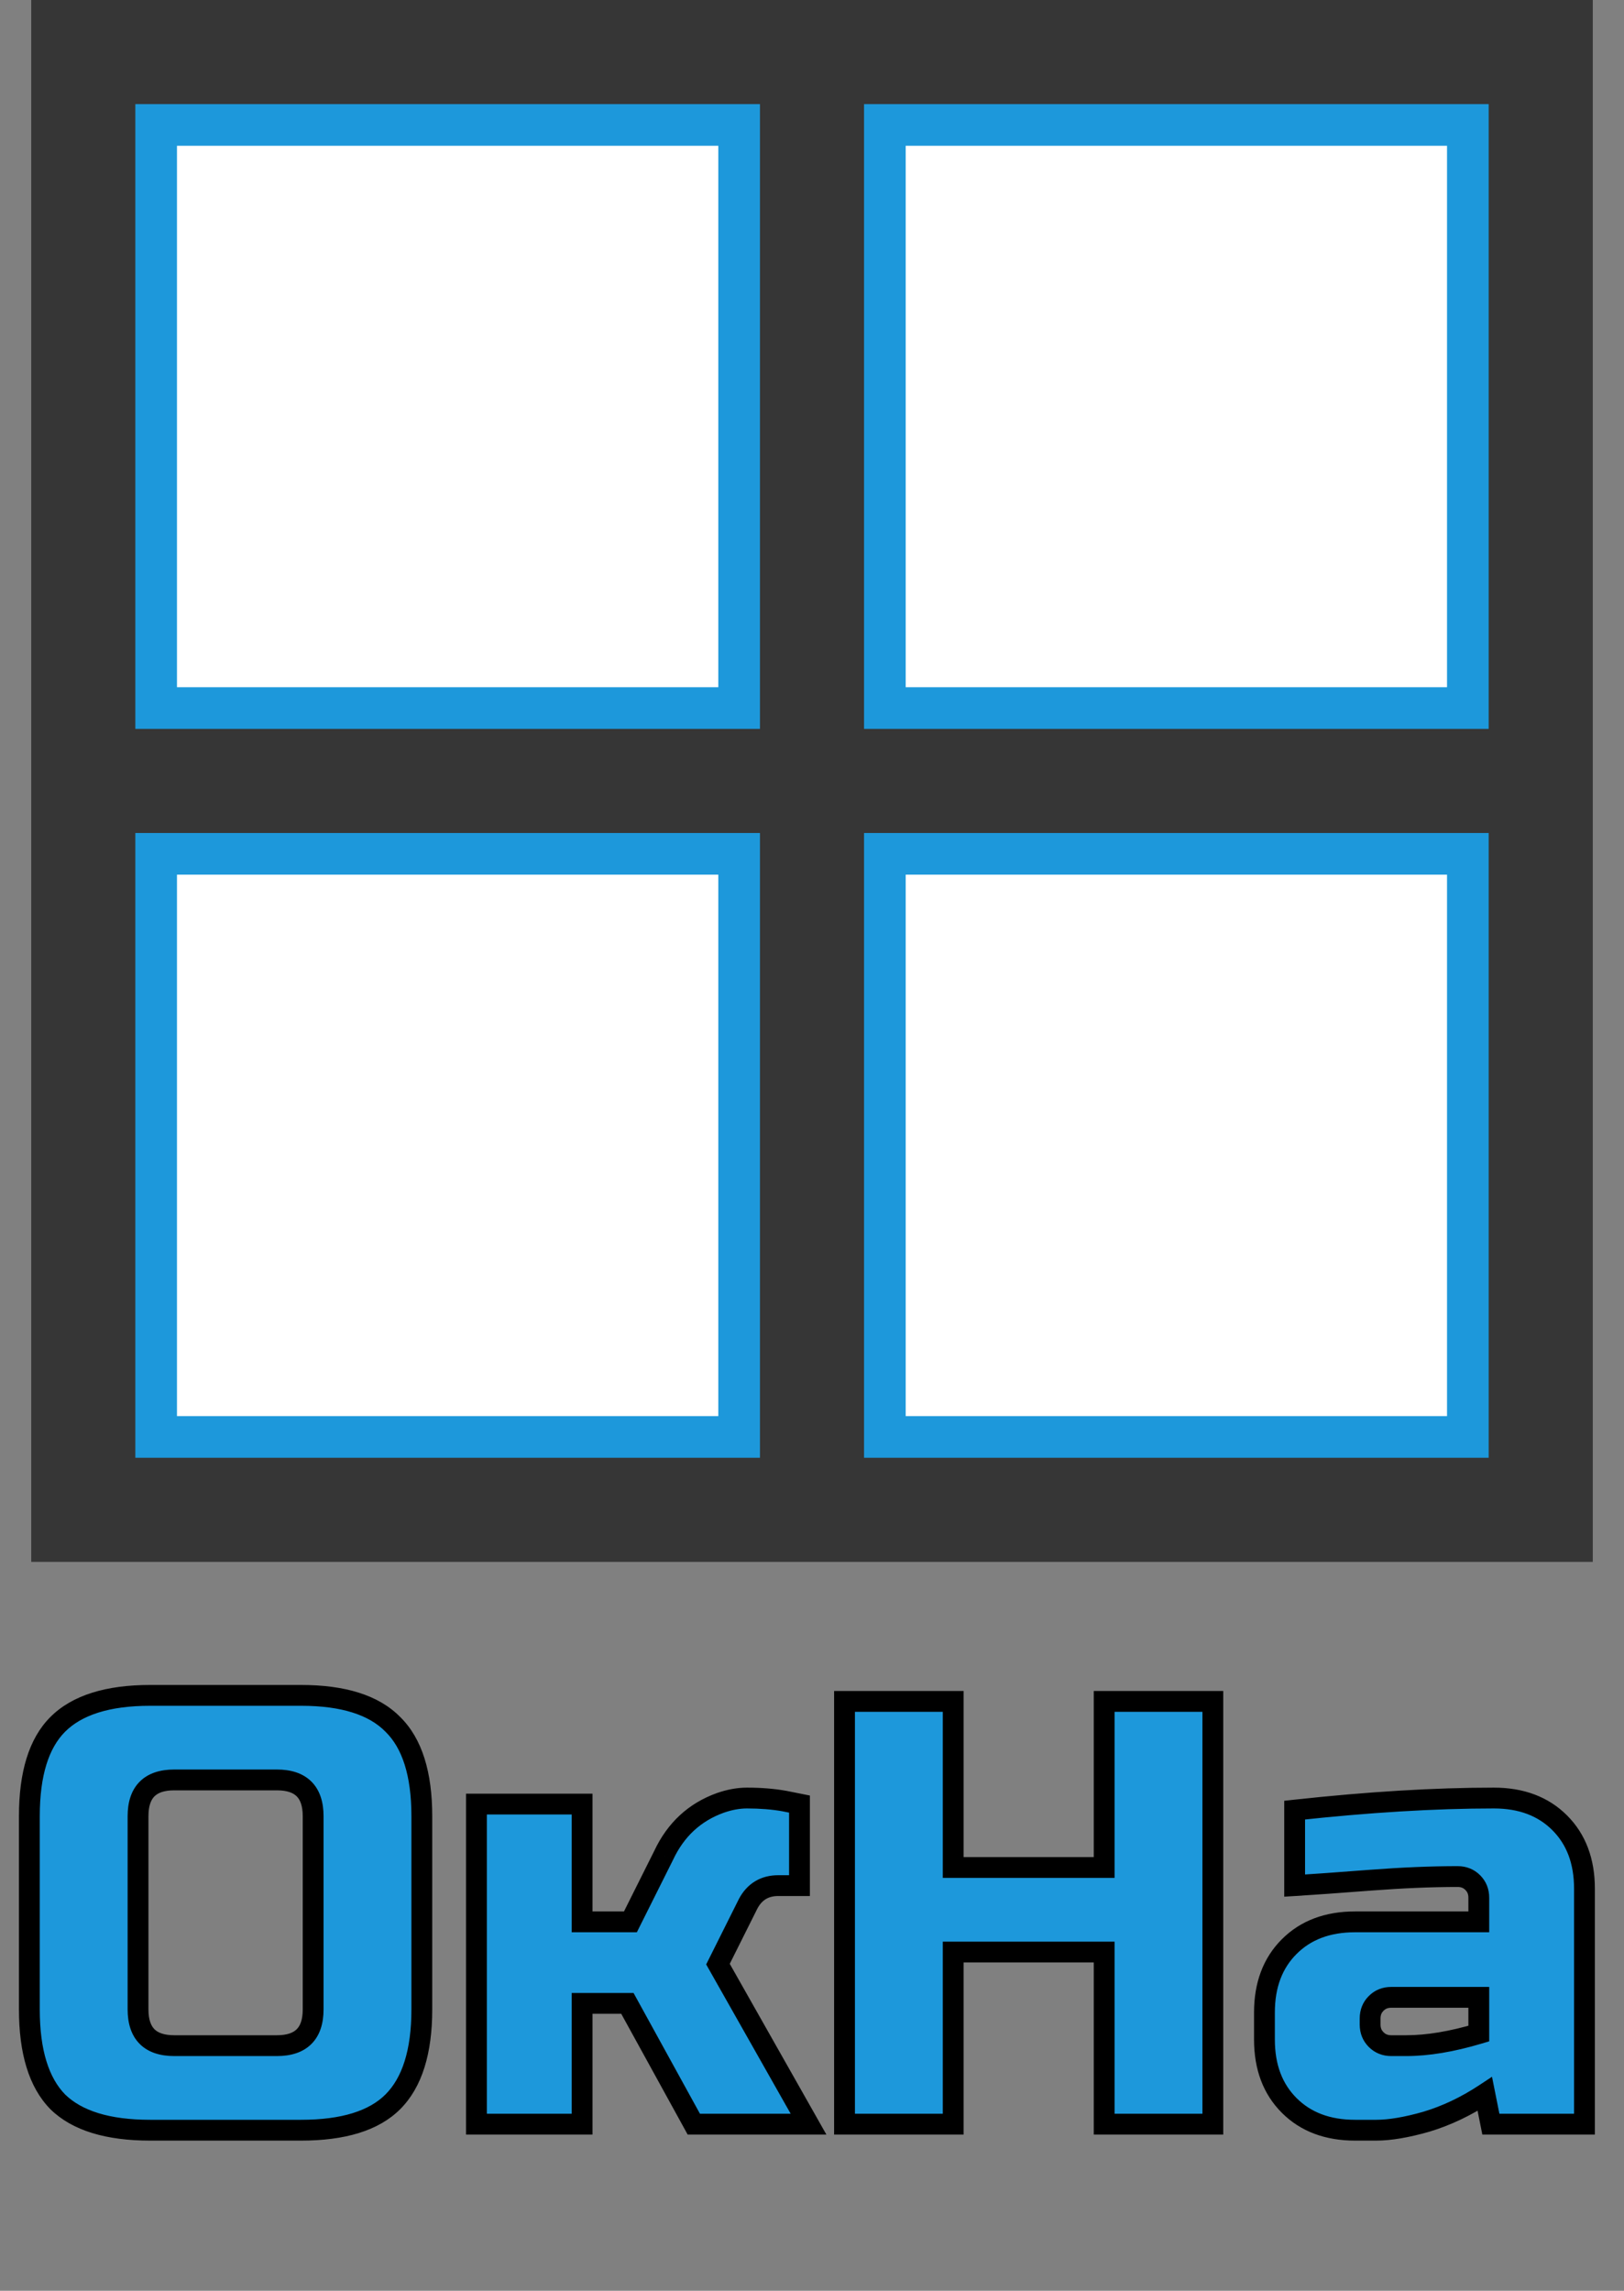 <svg width="156" height="220" viewBox="0 0 156 220" fill="none" xmlns="http://www.w3.org/2000/svg">
<rect x="0" y="0" width="156" height="220" fill="#808080" stroke="none"/>
<rect x="3" width="150" height="150" fill="#363636"/>
<rect x="15" y="12" width="56" height="56" fill="white" stroke="#1D98DB" stroke-width="4"/>
<rect x="15" y="82" width="56" height="56" fill="white" stroke="#1D98DB" stroke-width="4"/>
<rect x="85" y="82" width="56" height="56" fill="white" stroke="#1D98DB" stroke-width="4"/>
<rect x="85" y="12" width="56" height="56" fill="white" stroke="#1D98DB" stroke-width="4"/>
<path d="M30.08 174.42C30.08 172.1 28.92 170.94 26.6 170.94H16.74C14.42 170.94 13.26 172.1 13.26 174.42V192.98C13.26 195.3 14.42 196.46 16.74 196.46H26.6C28.92 196.46 30.08 195.3 30.08 192.98L30.08 174.42ZM40.52 192.98C40.52 197.04 39.592 199.998 37.736 201.854C35.919 203.671 32.98 204.58 28.92 204.58H14.42C10.36 204.58 7.402 203.671 5.546 201.854C3.729 199.998 2.82 197.04 2.82 192.98L2.82 174.42C2.82 170.36 3.729 167.421 5.546 165.604C7.402 163.748 10.36 162.82 14.42 162.82H28.92C32.98 162.82 35.919 163.748 37.736 165.604C39.592 167.421 40.52 170.36 40.52 174.42V192.98ZM60.267 192.4H55.917V204H45.767V173.26H55.917V184.57H60.557L63.747 178.19C64.907 175.715 66.725 174.033 69.199 173.144C70.088 172.835 70.939 172.68 71.751 172.68C73.066 172.68 74.264 172.777 75.347 172.97L76.797 173.26V181.09H74.767C73.453 181.09 72.486 181.67 71.867 182.83L68.967 188.63L77.667 204H66.647L60.267 192.4ZM116.505 204H106.065V187.47H91.564V204H81.124V163.4H91.564V179.35H106.065V163.4H116.505V204ZM135.092 196.46C137.141 196.46 139.461 196.073 142.052 195.3V191.82H133.642C133.062 191.82 132.578 192.013 132.192 192.4C131.805 192.787 131.612 193.27 131.612 193.85V194.43C131.612 195.01 131.805 195.493 132.192 195.88C132.578 196.267 133.062 196.46 133.642 196.46H135.092ZM124.362 173.84C131.438 173.067 137.818 172.68 143.502 172.68C146.131 172.68 148.238 173.473 149.824 175.058C151.409 176.643 152.202 178.751 152.202 181.38V204H143.212L142.632 201.1C140.814 202.299 138.939 203.188 137.006 203.768C135.111 204.309 133.506 204.58 132.192 204.58H130.162C127.532 204.58 125.425 203.787 123.84 202.202C122.254 200.617 121.462 198.509 121.462 195.88V193.27C121.462 190.641 122.254 188.533 123.84 186.948C125.425 185.363 127.532 184.57 130.162 184.57H142.052V182.25C142.052 181.67 141.858 181.187 141.472 180.8C141.085 180.413 140.602 180.22 140.022 180.22C137.508 180.22 134.724 180.336 131.67 180.568C128.654 180.8 126.218 180.974 124.362 181.09V173.84Z" fill="#1D98DB"/>
<path d="M37.736 201.854L37.029 201.147L37.029 201.147L37.736 201.854ZM5.546 201.854L4.831 202.554L4.839 202.561L4.846 202.569L5.546 201.854ZM5.546 165.604L4.839 164.897L4.839 164.897L5.546 165.604ZM37.736 165.604L37.022 166.304L37.029 166.311L37.036 166.319L37.736 165.604ZM31.08 174.42C31.08 173.106 30.751 171.937 29.917 171.103C29.083 170.269 27.914 169.94 26.6 169.94V171.94C27.606 171.94 28.177 172.191 28.503 172.517C28.829 172.843 29.08 173.414 29.08 174.42H31.08ZM26.6 169.94H16.74V171.94H26.6V169.94ZM16.74 169.94C15.426 169.94 14.257 170.269 13.423 171.103C12.589 171.937 12.26 173.106 12.26 174.42H14.26C14.26 173.414 14.511 172.843 14.837 172.517C15.163 172.191 15.734 171.94 16.74 171.94V169.94ZM12.26 174.42V192.98H14.26V174.42H12.26ZM12.26 192.98C12.26 194.294 12.589 195.463 13.423 196.297C14.257 197.131 15.426 197.46 16.74 197.46V195.46C15.734 195.46 15.163 195.209 14.837 194.883C14.511 194.557 14.26 193.986 14.26 192.98H12.26ZM16.74 197.46H26.6V195.46H16.74V197.46ZM26.6 197.46C27.914 197.46 29.083 197.131 29.917 196.297C30.751 195.463 31.08 194.294 31.08 192.98H29.08C29.08 193.986 28.829 194.557 28.503 194.883C28.177 195.209 27.606 195.46 26.6 195.46V197.46ZM31.08 192.98L31.08 174.42H29.08L29.08 192.98H31.08ZM39.52 192.98C39.52 196.916 38.617 199.559 37.029 201.147L38.443 202.561C40.567 200.437 41.52 197.164 41.52 192.98H39.52ZM37.029 201.147C35.483 202.693 32.864 203.58 28.92 203.58V205.58C33.096 205.58 36.354 204.65 38.443 202.561L37.029 201.147ZM28.92 203.58H14.42V205.58H28.92V203.58ZM14.42 203.58C10.479 203.58 7.833 202.694 6.246 201.139L4.846 202.569C6.971 204.649 10.241 205.58 14.42 205.58V203.58ZM6.261 201.154C4.706 199.567 3.82 196.921 3.82 192.98H1.82C1.82 197.159 2.751 200.429 4.831 202.554L6.261 201.154ZM3.82 192.98L3.82 174.42H1.82L1.82 192.98H3.82ZM3.82 174.42C3.82 170.476 4.707 167.857 6.253 166.311L4.839 164.897C2.75 166.986 1.82 170.244 1.82 174.42H3.82ZM6.253 166.311C7.841 164.723 10.484 163.82 14.42 163.82V161.82C10.236 161.82 6.963 162.773 4.839 164.897L6.253 166.311ZM14.42 163.82H28.92V161.82H14.42V163.82ZM28.92 163.82C32.859 163.82 35.475 164.724 37.022 166.304L38.45 164.904C36.362 162.772 33.101 161.82 28.92 161.82V163.82ZM37.036 166.319C38.616 167.865 39.52 170.481 39.52 174.42H41.52C41.52 170.239 40.568 166.978 38.436 164.889L37.036 166.319ZM39.52 174.42V192.98H41.52V174.42H39.52ZM60.267 192.4L61.143 191.918L60.858 191.4H60.267V192.4ZM55.917 192.4V191.4H54.917V192.4H55.917ZM55.917 204V205H56.917V204H55.917ZM45.767 204H44.767V205H45.767V204ZM45.767 173.26V172.26H44.767V173.26H45.767ZM55.917 173.26H56.917V172.26H55.917V173.26ZM55.917 184.57H54.917V185.57H55.917V184.57ZM60.557 184.57V185.57H61.175L61.452 185.017L60.557 184.57ZM63.747 178.19L64.642 178.637L64.647 178.626L64.653 178.614L63.747 178.19ZM69.199 173.144L68.871 172.199L68.861 172.203L69.199 173.144ZM75.347 172.97L75.543 171.989L75.533 171.987L75.523 171.986L75.347 172.97ZM76.797 173.26H77.797V172.44L76.993 172.279L76.797 173.26ZM76.797 181.09V182.09H77.797V181.09H76.797ZM71.867 182.83L70.985 182.359L70.979 182.371L70.973 182.383L71.867 182.83ZM68.967 188.63L68.073 188.183L67.835 188.659L68.097 189.123L68.967 188.63ZM77.667 204V205H79.382L78.537 203.507L77.667 204ZM66.647 204L65.771 204.482L66.056 205H66.647V204ZM60.267 191.4H55.917V193.4H60.267V191.4ZM54.917 192.4V204H56.917V192.4H54.917ZM55.917 203H45.767V205H55.917V203ZM46.767 204V173.26H44.767V204H46.767ZM45.767 174.26H55.917V172.26H45.767V174.26ZM54.917 173.26V184.57H56.917V173.26H54.917ZM55.917 185.57H60.557V183.57H55.917V185.57ZM61.452 185.017L64.642 178.637L62.853 177.743L59.663 184.123L61.452 185.017ZM64.653 178.614C65.705 176.37 67.324 174.881 69.537 174.085L68.861 172.203C66.125 173.186 64.11 175.061 62.842 177.766L64.653 178.614ZM69.528 174.088C70.328 173.81 71.067 173.68 71.751 173.68V171.68C70.811 171.68 69.849 171.859 68.871 172.2L69.528 174.088ZM71.751 173.68C73.018 173.68 74.157 173.773 75.171 173.954L75.523 171.986C74.372 171.78 73.114 171.68 71.751 171.68V173.68ZM75.151 173.951L76.601 174.241L76.993 172.279L75.543 171.989L75.151 173.951ZM75.797 173.26V181.09H77.797V173.26H75.797ZM76.797 180.09H74.767V182.09H76.797V180.09ZM74.767 180.09C73.959 180.09 73.205 180.27 72.542 180.668C71.879 181.065 71.365 181.646 70.985 182.359L72.749 183.301C72.988 182.854 73.267 182.565 73.571 182.382C73.874 182.2 74.261 182.09 74.767 182.09V180.09ZM70.973 182.383L68.073 188.183L69.862 189.077L72.762 183.277L70.973 182.383ZM68.097 189.123L76.797 204.493L78.537 203.507L69.837 188.137L68.097 189.123ZM77.667 203H66.647V205H77.667V203ZM67.523 203.518L61.143 191.918L59.391 192.882L65.771 204.482L67.523 203.518ZM116.505 204V205H117.505V204H116.505ZM106.065 204H105.065V205H106.065V204ZM106.065 187.47H107.065V186.47H106.065V187.47ZM91.564 187.47V186.47H90.564V187.47H91.564ZM91.564 204V205H92.564V204H91.564ZM81.124 204H80.124V205H81.124V204ZM81.124 163.4V162.4H80.124V163.4H81.124ZM91.564 163.4H92.564V162.4H91.564V163.4ZM91.564 179.35H90.564V180.35H91.564V179.35ZM106.065 179.35V180.35H107.065V179.35H106.065ZM106.065 163.4V162.4H105.065V163.4H106.065ZM116.505 163.4H117.505V162.4H116.505V163.4ZM116.505 203H106.065V205H116.505V203ZM107.065 204V187.47H105.065V204H107.065ZM106.065 186.47H91.564V188.47H106.065V186.47ZM90.564 187.47V204H92.564V187.47H90.564ZM91.564 203H81.124V205H91.564V203ZM82.124 204V163.4H80.124V204H82.124ZM81.124 164.4H91.564V162.4H81.124V164.4ZM90.564 163.4V179.35H92.564V163.4H90.564ZM91.564 180.35H106.065V178.35H91.564V180.35ZM107.065 179.35V163.4H105.065V179.35H107.065ZM106.065 164.4H116.505V162.4H106.065V164.4ZM115.505 163.4V204H117.505V163.4H115.505ZM142.052 195.3L142.338 196.258L143.052 196.045V195.3H142.052ZM142.052 191.82H143.052V190.82H142.052V191.82ZM132.192 192.4L132.899 193.107L132.899 193.107L132.192 192.4ZM132.192 195.88L131.485 196.587L131.485 196.587L132.192 195.88ZM124.362 173.84L124.253 172.846L123.362 172.943V173.84H124.362ZM149.824 175.058L149.117 175.765L149.117 175.765L149.824 175.058ZM152.202 204V205H153.202V204H152.202ZM143.212 204L142.231 204.196L142.392 205H143.212V204ZM142.632 201.1L143.612 200.904L143.321 199.447L142.081 200.265L142.632 201.1ZM137.006 203.768L137.28 204.73L137.293 204.726L137.006 203.768ZM123.84 202.202L123.133 202.909L123.133 202.909L123.84 202.202ZM123.84 186.948L124.547 187.655L124.547 187.655L123.84 186.948ZM142.052 184.57V185.57H143.052V184.57H142.052ZM141.472 180.8L140.765 181.507L140.765 181.507L141.472 180.8ZM131.67 180.568L131.594 179.571L131.593 179.571L131.67 180.568ZM124.362 181.09H123.362V182.154L124.424 182.088L124.362 181.09ZM135.092 197.46C137.263 197.46 139.682 197.051 142.338 196.258L141.766 194.342C139.24 195.096 137.019 195.46 135.092 195.46V197.46ZM143.052 195.3V191.82H141.052V195.3H143.052ZM142.052 190.82H133.642V192.82H142.052V190.82ZM133.642 190.82C132.814 190.82 132.071 191.106 131.485 191.693L132.899 193.107C133.086 192.92 133.309 192.82 133.642 192.82V190.82ZM131.485 191.693C130.898 192.279 130.612 193.023 130.612 193.85H132.612C132.612 193.517 132.712 193.294 132.899 193.107L131.485 191.693ZM130.612 193.85V194.43H132.612V193.85H130.612ZM130.612 194.43C130.612 195.257 130.898 196.001 131.485 196.587L132.899 195.173C132.712 194.986 132.612 194.763 132.612 194.43H130.612ZM131.485 196.587C132.071 197.174 132.814 197.46 133.642 197.46V195.46C133.309 195.46 133.086 195.36 132.899 195.173L131.485 196.587ZM133.642 197.46H135.092V195.46H133.642V197.46ZM124.47 174.834C131.519 174.064 137.862 173.68 143.502 173.68V171.68C137.774 171.68 131.357 172.07 124.253 172.846L124.47 174.834ZM143.502 173.68C145.915 173.68 147.751 174.4 149.117 175.765L150.531 174.351C148.726 172.546 146.347 171.68 143.502 171.68V173.68ZM149.117 175.765C150.482 177.131 151.202 178.966 151.202 181.38H153.202C153.202 178.535 152.336 176.156 150.531 174.351L149.117 175.765ZM151.202 181.38V204H153.202V181.38H151.202ZM152.202 203H143.212V205H152.202V203ZM144.192 203.804L143.612 200.904L141.651 201.296L142.231 204.196L144.192 203.804ZM142.081 200.265C140.339 201.414 138.551 202.26 136.718 202.81L137.293 204.726C139.327 204.116 141.29 203.183 143.182 201.935L142.081 200.265ZM136.731 202.806C134.886 203.334 133.38 203.58 132.192 203.58V205.58C133.633 205.58 135.336 205.285 137.28 204.73L136.731 202.806ZM132.192 203.58H130.162V205.58H132.192V203.58ZM130.162 203.58C127.748 203.58 125.912 202.86 124.547 201.495L123.133 202.909C124.938 204.714 127.317 205.58 130.162 205.58V203.58ZM124.547 201.495C123.181 200.129 122.462 198.294 122.462 195.88H120.462C120.462 198.725 121.327 201.104 123.133 202.909L124.547 201.495ZM122.462 195.88V193.27H120.462V195.88H122.462ZM122.462 193.27C122.462 190.856 123.181 189.021 124.547 187.655L123.133 186.241C121.327 188.046 120.462 190.425 120.462 193.27H122.462ZM124.547 187.655C125.912 186.29 127.748 185.57 130.162 185.57V183.57C127.317 183.57 124.938 184.436 123.133 186.241L124.547 187.655ZM130.162 185.57H142.052V183.57H130.162V185.57ZM143.052 184.57V182.25H141.052V184.57H143.052ZM143.052 182.25C143.052 181.423 142.765 180.679 142.179 180.093L140.765 181.507C140.951 181.694 141.052 181.917 141.052 182.25H143.052ZM142.179 180.093C141.592 179.506 140.849 179.22 140.022 179.22V181.22C140.354 181.22 140.578 181.32 140.765 181.507L142.179 180.093ZM140.022 179.22C137.478 179.22 134.669 179.337 131.594 179.571L131.745 181.565C134.78 181.335 137.538 181.22 140.022 181.22V179.22ZM131.593 179.571C128.579 179.803 126.149 179.976 124.299 180.092L124.424 182.088C126.287 181.972 128.728 181.797 131.746 181.565L131.593 179.571ZM125.362 181.09V173.84H123.362V181.09H125.362Z" fill="black"/>
</svg>

